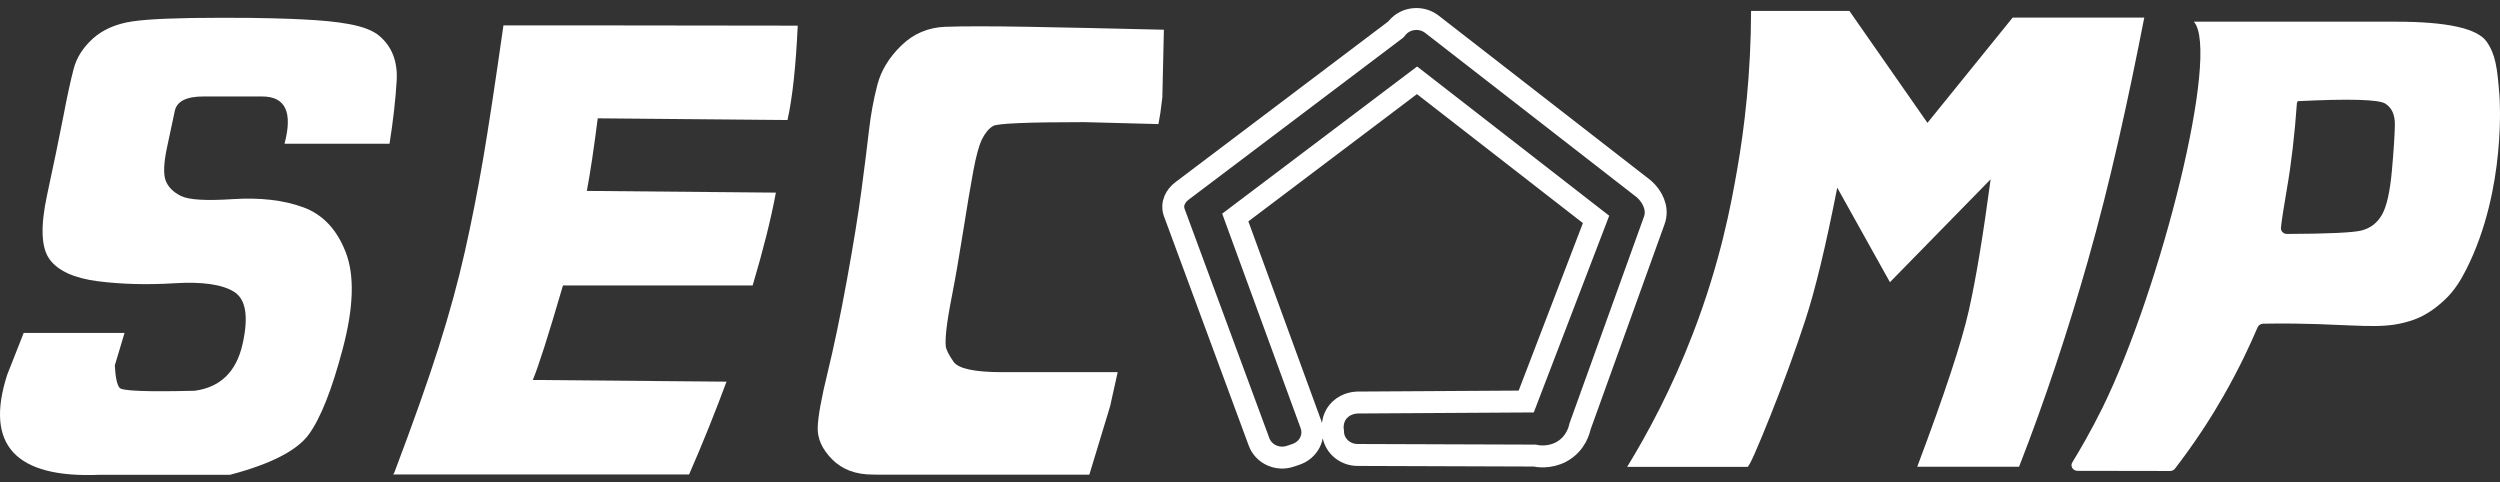 <svg width="228" height="44" viewBox="0 0 228 44" fill="none" xmlns="http://www.w3.org/2000/svg">
<rect x="0" y="0" width="228" height="44" fill="#333333" stroke="none"/>
<path d="M27.585 1.77C30.88 1.933 33.391 2.266 34.569 3.251C35.746 4.236 36.279 5.606 36.176 7.362C36.072 9.109 35.857 11.02 35.524 13.109C31.695 13.109 29.777 13.109 25.948 13.109C26.711 10.235 26.037 8.798 23.911 8.798C21.786 8.798 20.112 8.798 18.557 8.798C17.002 8.798 16.135 9.235 15.943 10.109C15.75 10.983 15.506 12.116 15.217 13.516C14.928 14.908 14.891 15.901 15.113 16.478C15.328 17.049 15.802 17.523 16.498 17.871C17.202 18.226 18.787 18.322 21.26 18.159C23.726 18.004 25.859 18.248 27.644 18.9C29.436 19.552 30.732 20.929 31.54 23.032C32.347 25.136 32.251 28.061 31.258 31.808C30.266 35.556 29.229 38.163 28.155 39.629C27.081 41.095 24.689 42.325 20.971 43.302C16.217 43.302 13.839 43.302 9.085 43.302C1.398 43.621 -1.409 40.577 0.657 34.178C1.257 32.653 1.561 31.89 2.16 30.364C5.841 30.364 7.685 30.364 11.358 30.364C11.003 31.549 10.818 32.134 10.47 33.327C10.529 34.408 10.67 35.089 10.907 35.371C11.144 35.66 13.417 35.741 17.75 35.637C20.09 35.326 21.549 33.912 22.119 31.394C22.689 28.868 22.43 27.283 21.334 26.602C20.246 25.936 18.439 25.676 15.921 25.832C13.402 25.987 11.062 25.921 8.907 25.647C6.752 25.365 5.293 24.699 4.523 23.647C3.753 22.596 3.679 20.64 4.293 17.789C4.908 14.938 5.397 12.575 5.76 10.702C6.115 8.828 6.434 7.369 6.708 6.317C6.974 5.266 7.567 4.34 8.47 3.518C9.381 2.703 10.573 2.178 12.047 1.955C13.521 1.733 16.209 1.622 20.105 1.622C23.993 1.607 26.548 1.718 27.585 1.77Z" fill="white"/>
<path d="M35.961 43.102C37.679 38.563 39.027 34.756 40.004 31.683C40.982 28.609 41.774 25.706 42.389 22.973C43.004 20.241 43.552 17.456 44.041 14.612C44.529 11.775 45.151 7.673 45.914 2.318C49.847 2.318 51.809 2.318 55.742 2.318C62.548 2.333 65.955 2.333 72.753 2.34C72.583 6.029 72.279 8.887 71.82 10.946C64.903 10.887 61.437 10.857 54.513 10.791C54.179 13.42 53.853 15.634 53.52 17.411C60.422 17.478 63.866 17.508 70.761 17.567C70.309 19.996 69.598 22.818 68.643 26.032C61.726 26.032 58.26 26.032 51.343 26.032C50.002 30.623 49.084 33.504 48.588 34.652C55.66 34.712 59.193 34.749 66.258 34.808C65.214 37.622 64.081 40.444 62.844 43.273C53.846 43.273 44.84 43.273 35.85 43.273C35.902 43.214 35.924 43.176 35.961 43.102Z" fill="white"/>
<path d="M79.581 43.28C78.034 43.28 76.804 42.814 75.893 41.895C74.982 40.977 74.545 40.007 74.575 38.992C74.605 37.978 74.908 36.296 75.486 33.949C76.056 31.601 76.641 28.809 77.234 25.558C77.826 22.307 78.271 19.567 78.567 17.337C78.863 15.108 79.093 13.279 79.255 11.857C79.418 10.435 79.67 9.065 80.011 7.754C80.352 6.443 81.077 5.244 82.188 4.162C83.292 3.081 84.632 2.503 86.21 2.444C87.787 2.385 90.305 2.385 93.786 2.444C97.259 2.503 101.377 2.6 106.146 2.711C106.087 5.17 106.065 6.406 106.006 8.865C105.931 9.435 105.894 9.709 105.828 10.28C105.754 10.694 105.717 10.902 105.65 11.316C102.947 11.242 101.606 11.205 98.903 11.139C93.734 11.139 90.957 11.257 90.572 11.487C90.187 11.716 89.853 12.116 89.572 12.672C89.29 13.235 89.016 14.22 88.757 15.641C88.498 17.056 88.187 18.878 87.839 21.1C87.484 23.321 87.165 25.195 86.869 26.706C86.573 28.217 86.387 29.335 86.313 30.038C86.239 30.749 86.217 31.26 86.254 31.572C86.284 31.875 86.521 32.349 86.958 32.986C87.395 33.623 88.883 33.941 91.409 33.941C95.615 33.941 97.718 33.941 101.932 33.941C101.658 35.178 101.525 35.8 101.244 37.044C100.488 39.54 100.103 40.792 99.348 43.288C92.897 43.288 86.454 43.288 80.004 43.288C79.826 43.28 79.744 43.28 79.581 43.28Z" fill="white"/>
<path d="M148.397 42.577C150.263 39.533 152.47 35.437 154.403 30.401C156.936 23.817 157.891 18.537 158.417 15.538C159.098 11.672 159.683 6.74 159.698 1C162.69 1 165.682 1 168.667 1C171.036 4.399 173.414 7.806 175.784 11.205C178.894 7.369 180.449 5.451 183.552 1.607C187.552 1.607 191.558 1.607 195.557 1.607C194.084 9.132 192.462 16.612 190.388 23.884C188.618 30.098 186.537 36.43 184.137 42.569C180.427 42.569 178.568 42.569 174.851 42.569C177.354 35.919 178.924 31.157 179.561 28.298C180.205 25.439 180.864 21.455 181.545 16.352C177.872 20.107 176.035 21.981 172.362 25.736C170.437 22.285 169.474 20.566 167.556 17.115C166.519 22.403 165.556 26.417 164.653 29.165C163.757 31.905 162.705 34.8 161.49 37.837C160.276 40.873 159.58 42.451 159.387 42.577C155.729 42.577 152.063 42.577 148.397 42.577Z" fill="white"/>
<path d="M189.47 42.94C189.048 42.94 188.781 42.51 188.996 42.169C189.699 41.014 190.707 39.296 191.743 37.193C197.061 26.387 202.526 4.696 200.075 1.97C200.075 1.97 200.068 1.97 200.068 1.978C206.214 1.978 212.361 1.978 218.501 1.978C223.166 1.978 225.929 2.585 226.781 3.799C227.603 4.97 227.758 6.221 227.951 8.732C227.951 8.732 228.632 17.219 224.929 24.558C224.403 25.602 223.826 26.521 222.974 27.328C222.033 28.217 221.085 28.824 220.123 29.165C217.723 29.994 216.116 29.72 211.332 29.557C210.191 29.52 208.495 29.483 206.4 29.52C206.185 29.527 205.985 29.646 205.896 29.846C205.57 30.609 205.163 31.52 204.667 32.542C204.496 32.89 204.185 33.527 203.785 34.282C202.46 36.807 201.201 38.726 200.779 39.355C199.971 40.57 199.164 41.695 198.357 42.74C198.253 42.873 198.09 42.954 197.912 42.954C194.543 42.94 192.862 42.94 189.47 42.94ZM209.48 9.383C209.273 12.287 208.969 14.923 208.555 17.286C208.266 18.952 208.088 20.115 208.021 20.774C207.992 21.077 208.251 21.337 208.569 21.337C212.324 21.322 214.598 21.218 215.383 21.018C216.205 20.803 216.827 20.315 217.249 19.559C217.671 18.796 217.968 17.478 218.138 15.59C218.308 13.709 218.397 12.309 218.412 11.39C218.427 10.472 218.138 9.828 217.538 9.45C216.938 9.072 214.279 8.991 209.547 9.228C209.532 9.287 209.51 9.324 209.48 9.383Z" fill="white"/>
<path d="M150.234 17.541C150.103 17.394 149.979 17.285 149.902 17.215L130.595 2.215C129.635 1.469 128.219 1.601 127.437 2.525L127.29 2.696L107.836 17.386C107.72 17.471 107.024 17.984 107.001 18.814C106.993 19.102 107.07 19.342 107.14 19.506C109.701 26.439 112.263 33.364 114.824 40.298C115.234 41.416 116.511 42.006 117.679 41.61L118.182 41.439C119.351 41.051 119.97 39.832 119.56 38.714L112.657 19.839L129.233 7.324L145.561 20.01L139.192 36.618L123.8 36.711C123.607 36.718 122.841 36.757 122.214 37.347C121.363 38.155 121.549 39.265 121.572 39.366C121.58 40.546 122.593 41.501 123.831 41.493C129.202 41.509 134.572 41.532 139.943 41.548C140.229 41.61 141.281 41.788 142.365 41.222C143.75 40.492 144.052 39.118 144.09 38.916C147.812 28.574 150.513 21.066 150.861 20.127C150.892 20.049 150.97 19.832 150.993 19.537C151.078 18.512 150.374 17.697 150.234 17.541Z" stroke="white" stroke-width="2" stroke-miterlimit="10"/>
</svg>
